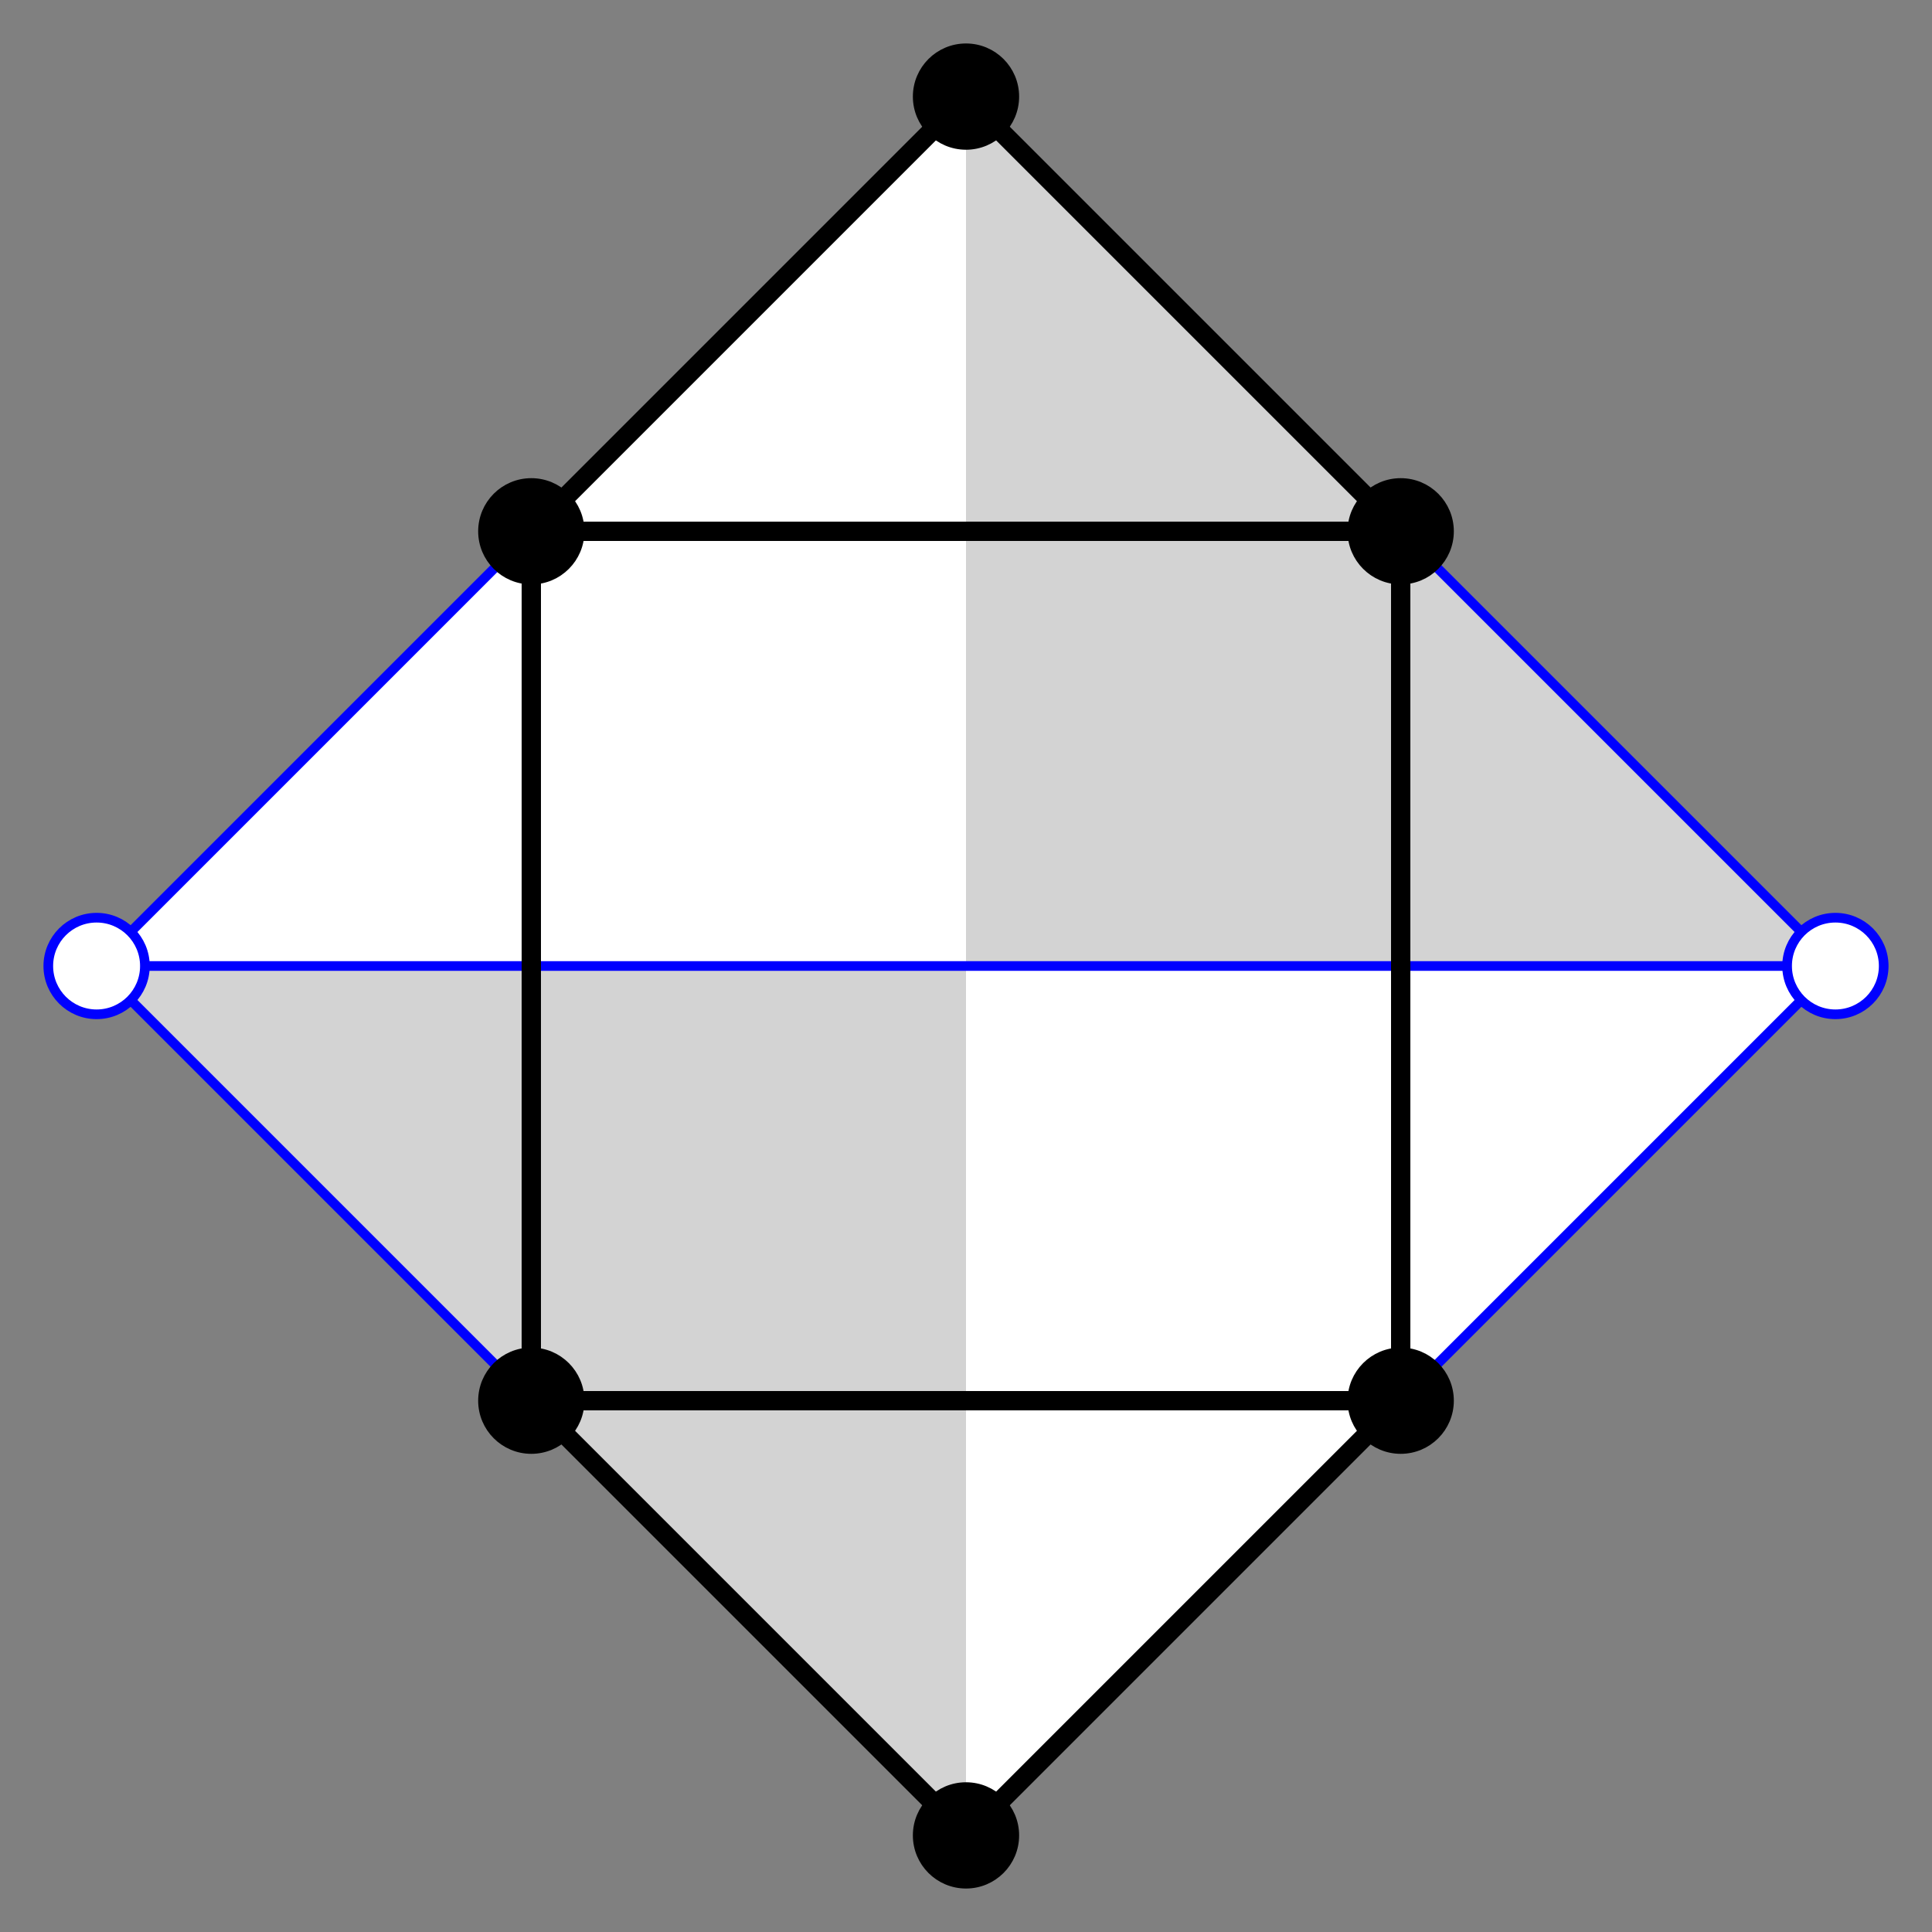 <?xml version="1.0" encoding="UTF-8" standalone="no"?>
<svg width="200" height="200"
xmlns="http://www.w3.org/2000/svg" xmlns:xlink="http://www.w3.org/1999/xlink">
<rect width="100%" height="100%" fill="#808080" stroke="none"/>
<polygon points="100,10 10,100, 100,190 190,100" fill="white" stroke="none"/>
<polygon points="100,10 100,190 10,100 190,100" fill="lightgrey" stroke="none"/>
<line x1="10" y1="100" x2="190" y2="100" stroke="blue"/>
<line x1="55" y1="145" x2="145" y2="145" stroke="black" stroke-width="2"/>
<line x1="55" y1="55" x2="145" y2="55" stroke="black" stroke-width="2"/>
<polygon points="100,10 10,100, 100,190 190,100" fill="none" stroke="blue"/>
<polygon points="100,10 55,55 55,145 100,190 145,145 145,55" fill="none" stroke="black" stroke-width="2"/>
<circle cx="55" cy="55" r="5" fill="black" stroke="black"/>
<circle cx="55" cy="145" r="5" fill="black" stroke="black"/>
<circle cx="145" cy="145" r="5" fill="black" stroke="black"/>
<circle cx="145" cy="55" r="5" fill="black" stroke="black"/>
<circle cx="100" cy="10" r="5" fill="black" stroke="black"/>
<circle cx="100" cy="190" r="5" fill="black" stroke="black"/>
<circle cx="10" cy="100" r="5" fill="white" stroke="blue"/>
<circle cx="190" cy="100" r="5" fill="white" stroke="blue"/>
</svg>
